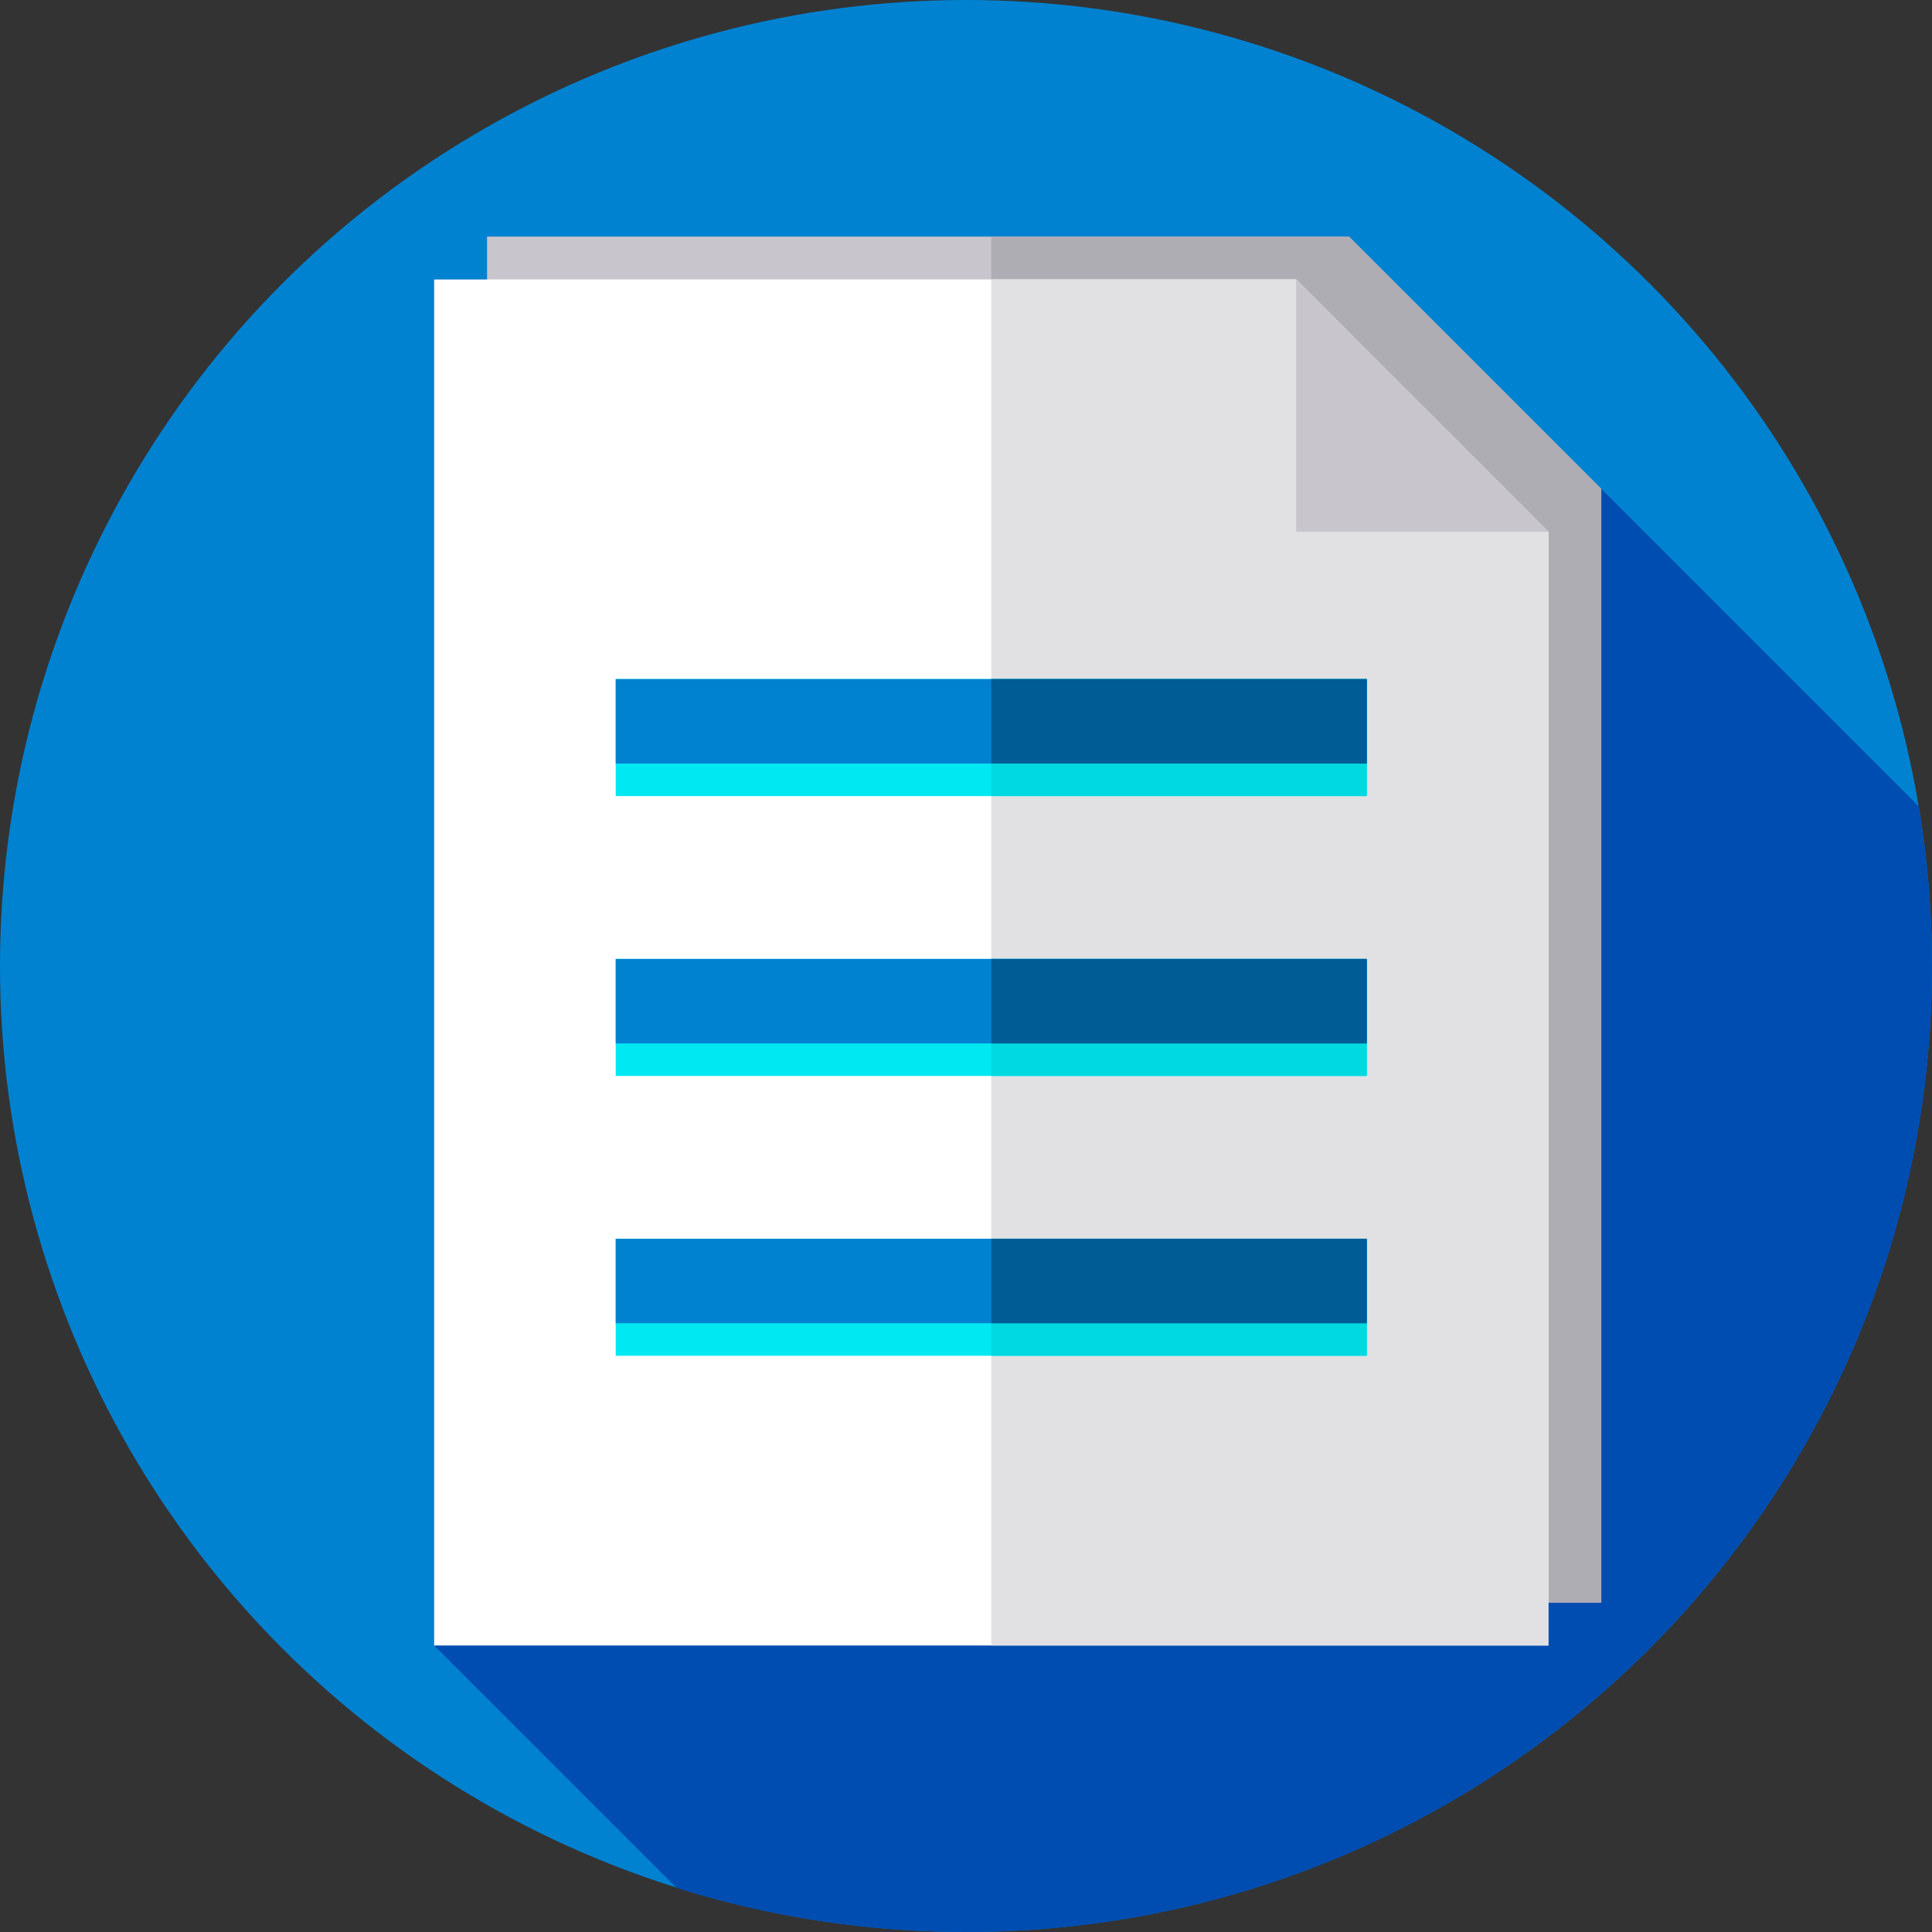<?xml version="1.0" encoding="iso-8859-1"?>
<!-- Generator: Adobe Illustrator 19.0.0, SVG Export Plug-In . SVG Version: 6.00 Build 0)  -->
<svg version="1.1" id="Layer_1" xmlns="http://www.w3.org/2000/svg" xmlns:xlink="http://www.w3.org/1999/xlink" x="0px" y="0px"
	 viewBox="0 0 512 512" style="enable-background:new 0 0 512 512;" xml:space="preserve">
<rect x="0" y="0" width="512" height="512" fill="#333333" stroke="none"/>
<circle style="fill:#0082D1;" cx="255.996" cy="255.997" r="255.996"/>
<path style="fill:#004DB1;" d="M512,256c0-14.412-1.21-28.54-3.499-42.303l-151-151H129.067V74.06h-14.02v362.008l64.229,64.228
	c24.224,7.6,49.995,11.704,76.725,11.704C397.385,512,512,397.385,512,256z"/>
<polygon style="fill:#C8C6CC;" points="129.067,424.706 424.354,424.706 424.354,129.551 357.5,62.698 129.067,62.698 "/>
<polygon style="fill:#AEADB3;" points="424.354,129.551 357.5,62.697 262.69,62.697 262.69,424.706 424.354,424.706 "/>
<polygon style="fill:#FFFFFF;" points="115.047,436.069 410.334,436.069 410.334,140.914 343.48,74.061 115.047,74.061 "/>
<polygon style="fill:#E1E1E3;" points="410.334,140.914 343.48,74.061 262.69,74.061 262.69,436.069 410.334,436.069 "/>
<polygon style="fill:#C8C6CC;" points="343.48,140.914 410.334,140.914 343.48,74.061 "/>
<rect x="163.169" y="179.961" style="fill:#00E8F2;" width="199.05" height="31.009"/>
<rect x="262.694" y="179.961" style="fill:#00D9E0;" width="99.525" height="31.009"/>
<rect x="163.169" y="179.961" style="fill:#0082D1;" width="199.05" height="22.389"/>
<rect x="262.694" y="179.961" style="fill:#005C95;" width="99.525" height="22.389"/>
<rect x="163.169" y="328.282" style="fill:#00E8F2;" width="199.05" height="31.009"/>
<rect x="262.694" y="328.282" style="fill:#00D9E0;" width="99.525" height="31.009"/>
<rect x="163.169" y="328.282" style="fill:#0082D1;" width="199.05" height="22.389"/>
<rect x="262.694" y="328.282" style="fill:#005C95;" width="99.525" height="22.389"/>
<rect x="163.169" y="254.127" style="fill:#00E8F2;" width="199.05" height="31.009"/>
<rect x="262.694" y="254.127" style="fill:#00D9E0;" width="99.525" height="31.009"/>
<rect x="163.169" y="254.127" style="fill:#0082D1;" width="199.05" height="22.389"/>
<rect x="262.694" y="254.127" style="fill:#005C95;" width="99.525" height="22.389"/>
<g>
</g>
<g>
</g>
<g>
</g>
<g>
</g>
<g>
</g>
<g>
</g>
<g>
</g>
<g>
</g>
<g>
</g>
<g>
</g>
<g>
</g>
<g>
</g>
<g>
</g>
<g>
</g>
<g>
</g>
</svg>
